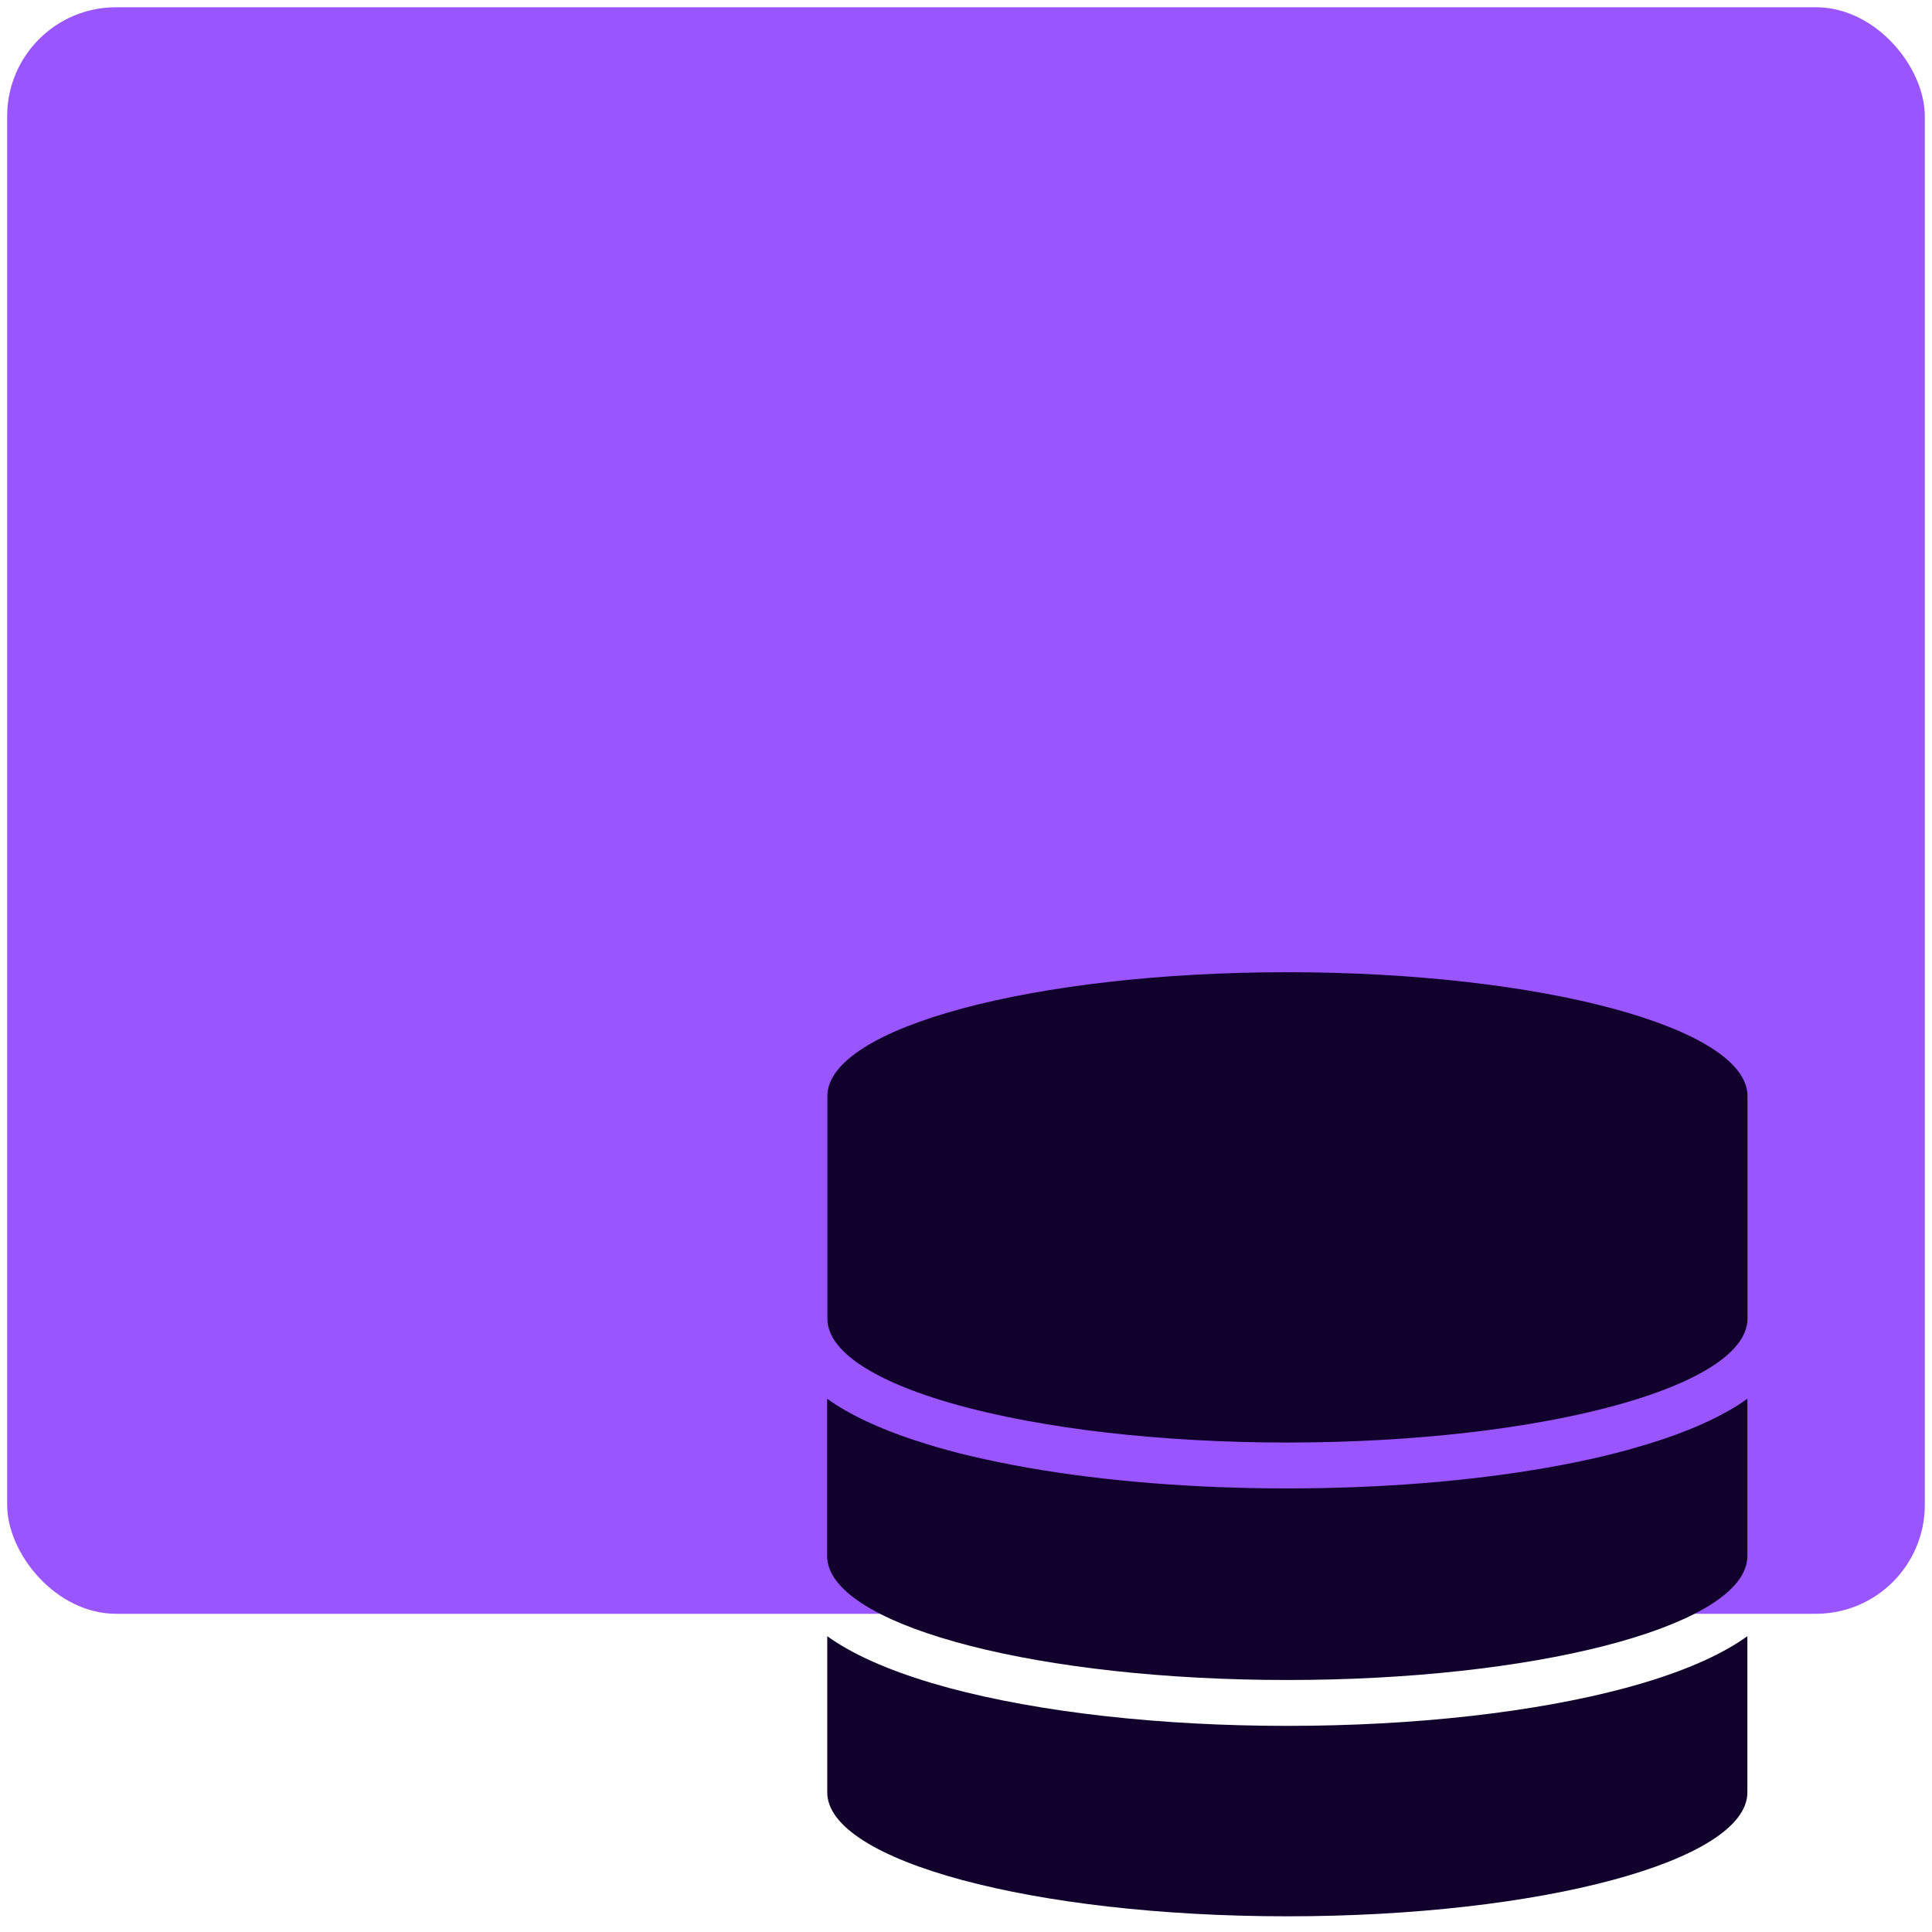 <?xml version="1.0" encoding="UTF-8" standalone="no"?>
<svg
   xmlns:dc="http://purl.org/dc/elements/1.1/"
   xmlns:cc="http://creativecommons.org/ns#"
   xmlns:rdf="http://www.w3.org/1999/02/22-rdf-syntax-ns#"
   xmlns:svg="http://www.w3.org/2000/svg"
   xmlns="http://www.w3.org/2000/svg"
   xmlns:sodipodi="http://sodipodi.sourceforge.net/DTD/sodipodi-0.dtd"
   xmlns:inkscape="http://www.inkscape.org/namespaces/inkscape"
   viewBox="0 0 64 64"
   id="svg2"
   version="1.1"
   inkscape:version="0.91 r13725"
   sodipodi:docname="application-vnd.oasis.opendocument.database.svg">
  <sodipodi:namedview
     pagecolor="#ffffff"
     bordercolor="#666666"
     borderopacity="1"
     objecttolerance="10"
     gridtolerance="10"
     guidetolerance="10"
     inkscape:pageopacity="0"
     inkscape:pageshadow="2"
     inkscape:window-width="1280"
     inkscape:window-height="694"
     id="namedview23"
     showgrid="true"
     inkscape:zoom="3.6875"
     inkscape:cx="-50.858502"
     inkscape:cy="32"
     inkscape:window-x="0"
     inkscape:window-y="0"
     inkscape:window-maximized="1"
     inkscape:current-layer="svg2">
    <inkscape:grid
       type="xygrid"
       id="grid4140" />
  </sodipodi:namedview>
  <defs
     id="defs4">
    <linearGradient
       id="0"
       x1="-74.929"
       y1="52.2"
       x2="-75.26"
       y2="2.356"
       gradientUnits="userSpaceOnUse"
       gradientTransform="matrix(1.075,0,0,1.029,113.079,0.206)">
      <stop
         stop-color="#8549a0"
         id="stop7" />
      <stop
         offset="1"
         stop-color="#c16fe3"
         id="stop9" />
    </linearGradient>
  </defs>
  <rect
     style="fill:#9955ff;stroke-width:1"
     id="rect13"
     rx="3.609"
     y="0.24"
     x="0.237"
     height="53.219"
     width="63.525" />
  <g
     style="fill:#11002b"
     id="g15"
     transform="matrix(0.04,0,0,0.038,26.184,32.206)">
    <path
       inkscape:connector-curvature="0"
       id="path17"
       d="m 411.5,823 c 210.4,0 381,-48.4 381,-108 l 0,-136.2 c -2.5,1.9 -5,3.7 -7.699,5.5 -22.701,15.2 -54,28.5 -93,39.601 -75.4,21.299 -174.9,33.1 -280.3,33.1 -105.4,0 -204.9,-11.8 -280.3,-33.1 -39,-11.1 -70.3,-24.4 -93,-39.601 -2.7,-1.8 -5.2,-3.6 -7.7,-5.5 l 0,136.2 c 0,59.6 170.6,108 381,108"
       style="fill:#11002b" />
    <path
       inkscape:connector-curvature="0"
       id="path19"
       d="m 411.5,617 c 203.3,0 369.4,-45.1 380.4,-102 0.4,-2 0.6,-4 0.6,-6 l 0,-137.2 c -2.5,1.9 -5,3.7 -7.699,5.5 -19.1,12.8 -44.4,24.3 -75.3,34.2 -5.699,1.8 -11.6,3.6 -17.699,5.4 -6.1,1.699 -12.301,3.399 -18.701,5 -14.799,3.699 -30.3,7 -46.5,10 -63.7,11.8 -137.8,18.1 -215.1,18.1 -77.3,0 -151.4,-6.3 -215.2,-18.1 -16.2,-3 -31.7,-6.4 -46.5,-10 -6.4,-1.601 -12.6,-3.2 -18.7,-5 -6.1,-1.7 -12,-3.5 -17.7,-5.4 -30.9,-9.9 -56.2,-21.4 -75.3,-34.2 -2.7,-1.8 -5.2,-3.6 -7.7,-5.5 l 0,137.2 c 0,2 0.2,4 0.6,6 11.1,56.9 177.2,102 380.5,102"
       style="fill:#11002b" />
    <path
       inkscape:connector-curvature="0"
       id="path21"
       d="m 196.3,391.1 c 20.7,4 42.8,7.5 66.1,10.301 45.8,5.5 96.2,8.6 149.1,8.6 52.9,0 103.3,-3.1 149.1,-8.6 23.3,-2.801 45.4,-6.301 66.1,-10.301 94.2,-18.3 158,-48.3 165.2,-82.6 0.5,-2.2 0.699,-4.3 0.699,-6.5 l 0,-194 c 0,-59.6 -170.6,-108 -381,-108 -210.4,0 -381,48.4 -381,108 l 0,194 c 0,2.2 0.2,4.3 0.7,6.5 7.101,34.3 70.802,64.3 165,82.6"
       style="fill:#11002b" />
  </g>
</svg>
